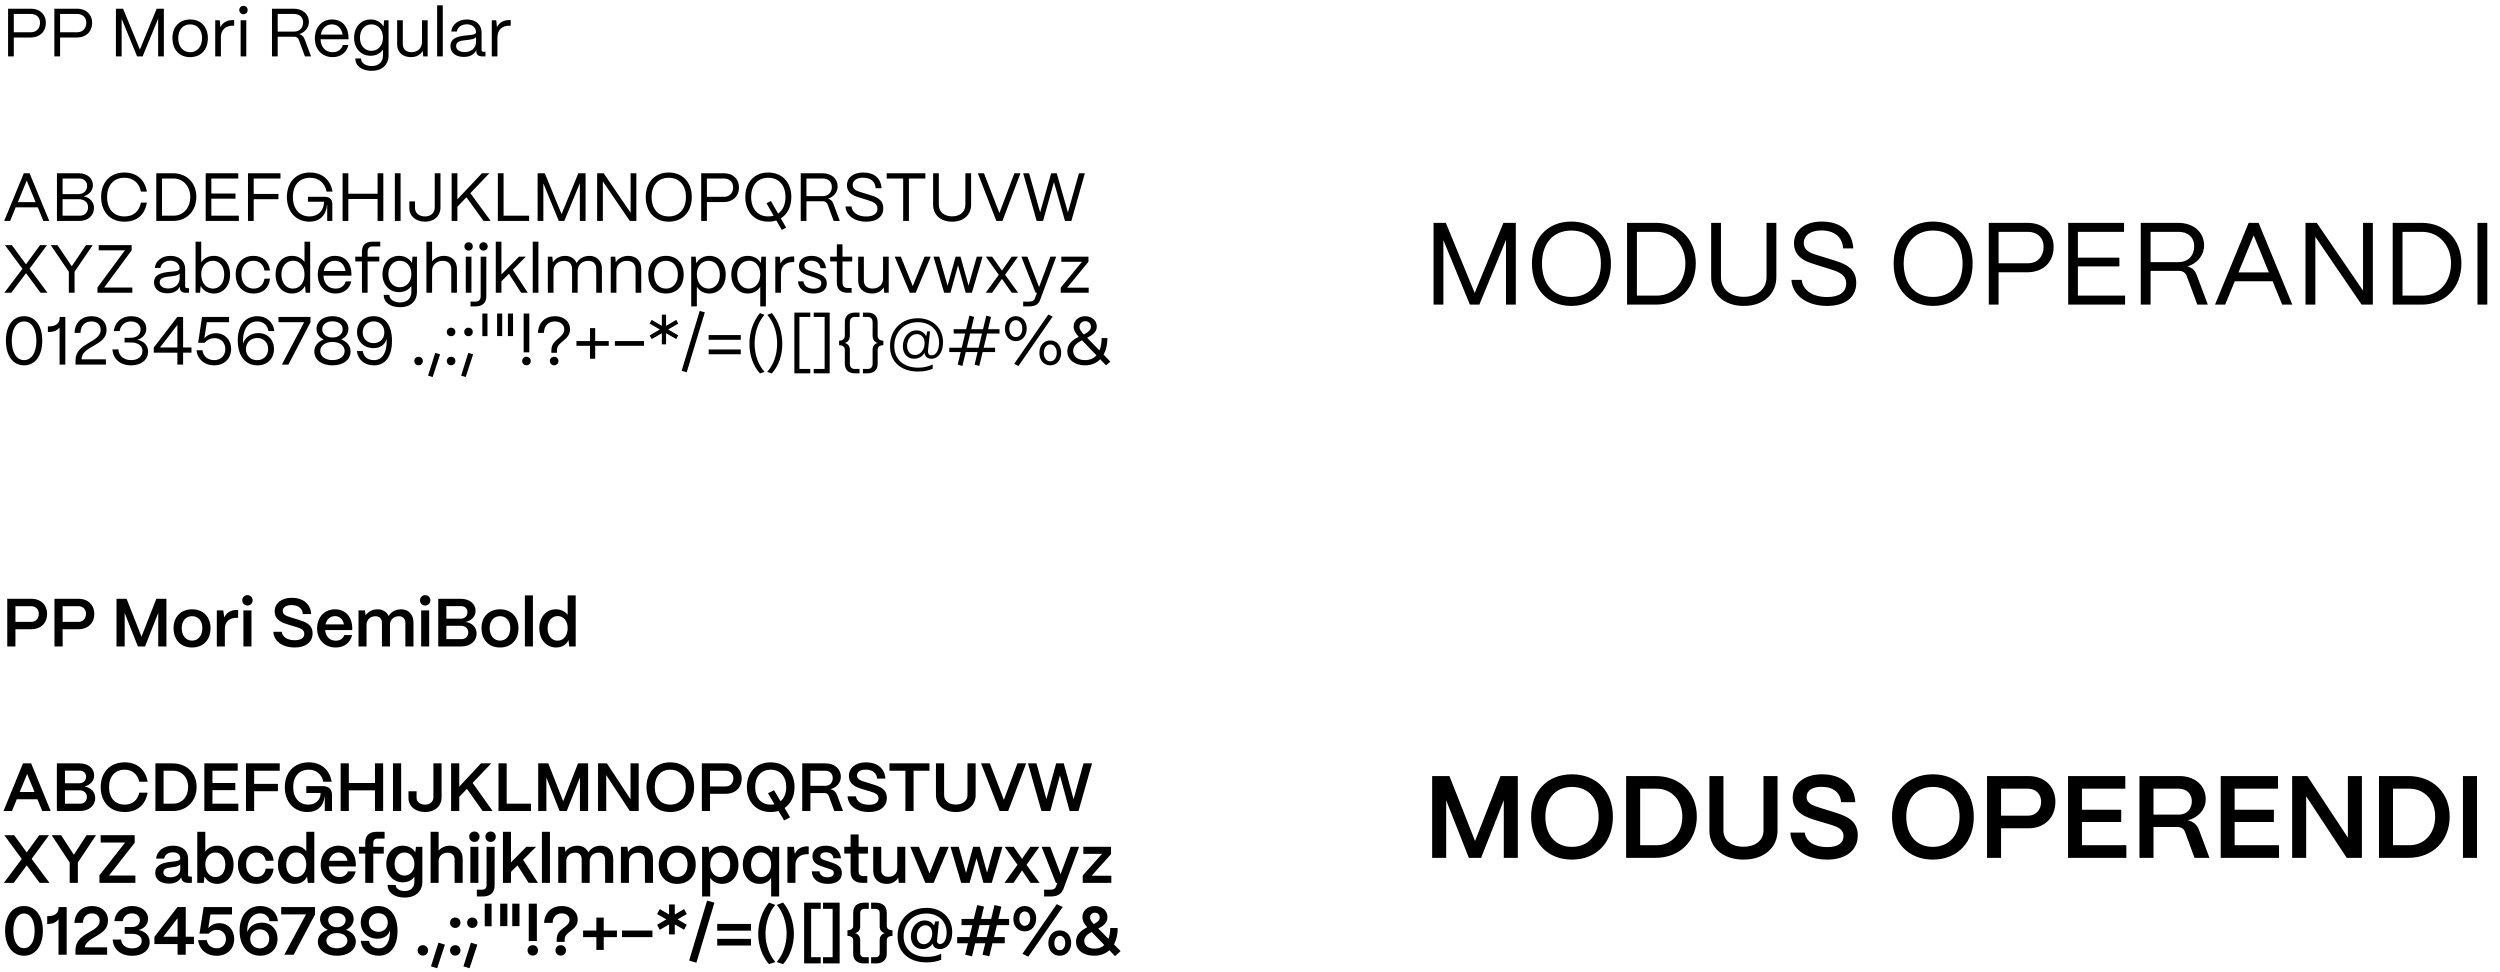<svg width="1044" height="406" viewBox="0 0 1044 406" fill="none" xmlns="http://www.w3.org/2000/svg">
<path d="M602.753 127.214H598.654V93.059H603.777L615.829 122.335L627.832 93.059H633.004V127.214H628.906V100.183L617.781 127.214H613.829L602.753 100.28V127.214ZM656.182 127.751C646.424 127.751 639.739 120.822 639.739 110.039C639.739 99.89 645.936 92.522 656.182 92.522C666.038 92.522 672.723 99.451 672.723 110.039C672.723 120.285 666.526 127.751 656.182 127.751ZM656.182 123.994C663.794 123.994 668.527 118.578 668.527 110.039C668.527 101.598 663.745 96.279 656.182 96.279C648.668 96.279 643.935 101.598 643.935 110.039C643.935 118.578 648.668 123.994 656.182 123.994ZM691.519 127.214H679.467V93.059H691.519C701.327 93.059 708.158 99.987 708.158 109.941C708.158 120.139 701.327 127.214 691.519 127.214ZM683.566 96.816V123.457H691.763C698.838 123.457 703.815 117.894 703.815 109.941C703.815 102.573 698.838 96.816 691.763 96.816H683.566ZM728.191 127.751C719.36 127.751 714.578 122.237 714.578 115.748V93.059H718.677V115.65C718.677 121.066 722.97 123.945 728.191 123.945C733.412 123.945 737.706 121.066 737.706 115.65V93.059H741.804V115.748C741.804 122.237 736.974 127.799 728.191 127.751ZM763.021 127.751C754.433 127.751 748.529 123.31 748.09 116.87H752.384C752.872 121.261 757.019 124.042 763.021 124.042C768.241 124.042 770.974 121.895 770.974 118.334C770.974 114.869 767.949 113.552 764.68 112.527L758.776 110.673C756.043 109.795 749.163 108.331 749.163 101.646C749.163 96.133 753.701 92.522 760.776 92.522C768.583 92.522 773.413 96.474 773.95 103.744H769.705C769.364 98.914 765.997 96.23 760.581 96.23C756.287 96.23 753.262 98.182 753.262 101.451C753.262 105.208 757.165 105.989 760.093 106.916L765.607 108.624C769.949 109.99 775.17 111.698 775.17 118.138C775.17 124.14 770.584 127.751 763.021 127.751ZM807.23 127.751C797.472 127.751 790.787 120.822 790.787 110.039C790.787 99.89 796.984 92.522 807.23 92.522C817.087 92.522 823.771 99.451 823.771 110.039C823.771 120.285 817.574 127.751 807.23 127.751ZM807.23 123.994C814.842 123.994 819.575 118.578 819.575 110.039C819.575 101.598 814.793 96.279 807.23 96.279C799.716 96.279 794.983 101.598 794.983 110.039C794.983 118.578 799.716 123.994 807.23 123.994ZM834.614 127.214H830.516V93.059H846.666C853.79 93.059 857.596 97.597 857.596 103.061C857.596 109.99 852.716 113.698 846.666 113.698H834.614V127.214ZM834.614 96.816V109.941H846.861C851.106 109.941 853.399 106.867 853.399 103.061C853.399 99.012 850.472 96.816 846.861 96.816H834.614ZM887.442 127.214H863.68V93.059H887.003V96.816H867.729V107.599H885.051V111.259H867.729V123.457H887.442V127.214ZM898.083 127.214H893.984V93.059H909.549C915.99 93.059 920.43 96.913 920.43 102.476C920.43 106.526 917.698 109.941 913.55 111.259C915.356 111.747 916.624 112.918 917.259 114.625L921.992 127.214H917.6L913.209 115.357C912.672 113.893 911.501 113.113 909.891 113.113H898.083V127.214ZM898.083 96.816V109.453H909.745C913.99 109.453 916.283 106.526 916.283 102.866C916.283 98.865 913.453 96.816 909.745 96.816H898.083ZM929.232 127.214H924.987L939.039 93.059H943.186L957.287 127.214H953.043L949.042 117.455H933.233L929.232 127.214ZM941.137 98.28L934.794 113.747H947.48L941.137 98.28ZM966.889 127.214H962.79V93.059H967.474L986.796 121.359V93.059H990.895V127.214H986.211L966.889 98.914V127.214ZM1011.25 127.214H999.194V93.059H1011.25C1021.05 93.059 1027.88 99.987 1027.88 109.941C1027.88 120.139 1021.05 127.214 1011.25 127.214ZM1003.29 96.816V123.457H1011.49C1018.56 123.457 1023.54 117.894 1023.54 109.941C1023.54 102.573 1018.56 96.816 1011.49 96.816H1003.29ZM1038.7 127.214H1034.6V93.059H1038.7V127.214Z" fill="black"/>
<path d="M603.924 358.237H598.069V324.082H605.29L615.976 351.211L626.613 324.082H633.834V358.237H627.979V334.182L618.513 358.237H613.39L603.924 334.231V358.237ZM656.42 358.969C646.32 358.969 639.392 351.943 639.392 341.062C639.392 330.718 645.93 323.35 656.42 323.35C666.569 323.35 673.547 330.328 673.547 341.062C673.547 351.504 666.96 358.969 656.42 358.969ZM656.42 353.651C663.251 353.651 667.594 348.771 667.594 341.062C667.594 333.451 663.251 328.62 656.42 328.62C649.638 328.62 645.344 333.451 645.344 341.062C645.344 348.771 649.638 353.651 656.42 353.651ZM691.368 358.237H679.072V324.082H691.368C701.517 324.082 708.592 331.011 708.592 340.965C708.592 351.162 701.517 358.237 691.368 358.237ZM684.928 329.352V352.968H691.759C698.102 352.968 702.542 348.04 702.542 340.965C702.542 334.28 698.102 329.352 691.759 329.352H684.928ZM728.097 358.969C719.314 358.969 713.85 353.797 713.85 346.869V324.082H719.705V346.722C719.705 351.114 723.267 353.602 728.048 353.602C732.879 353.602 736.441 351.114 736.441 346.722V324.082H742.296V346.869C742.296 353.7 736.977 358.969 728.097 358.969ZM763.072 358.969C754.094 358.969 748.092 354.48 747.653 347.698H753.655C754.191 351.406 757.607 353.748 763.072 353.748C767.512 353.748 769.854 352.041 769.854 349.162C769.854 346.478 767.756 345.405 764.438 344.38L758.876 342.721C754.874 341.501 748.629 339.745 748.629 333.06C748.629 327.449 753.264 323.35 760.827 323.35C769.073 323.35 774.343 327.791 774.782 335.012H768.829C768.585 331.157 765.755 328.571 760.632 328.571C756.875 328.571 754.435 330.133 754.435 332.767C754.435 335.744 757.412 336.476 760.73 337.549L765.902 339.159C770.732 340.672 775.807 342.428 775.807 348.869C775.807 355.066 770.879 358.969 763.072 358.969ZM807.135 358.969C797.035 358.969 790.106 351.943 790.106 341.062C790.106 330.718 796.645 323.35 807.135 323.35C817.284 323.35 824.261 330.328 824.261 341.062C824.261 351.504 817.674 358.969 807.135 358.969ZM807.135 353.651C813.966 353.651 818.309 348.771 818.309 341.062C818.309 333.451 813.966 328.62 807.135 328.62C800.353 328.62 796.059 333.451 796.059 341.062C796.059 348.771 800.353 353.651 807.135 353.651ZM835.642 358.237H829.787V324.082H847.109C854.086 324.082 858.331 328.718 858.331 334.817C858.331 341.697 853.549 345.893 847.109 345.893H835.642V358.237ZM835.642 329.352V340.623H846.816C850.475 340.623 852.378 337.891 852.378 334.817C852.378 331.596 850.183 329.352 846.816 329.352H835.642ZM887.966 358.237H863.618V324.082H887.527V329.352H869.425V338.135H885.819V343.258H869.425V352.968H887.966V358.237ZM899.302 358.237H893.447V324.082H910.134C916.623 324.082 921.112 328.035 921.112 333.743C921.112 337.939 918.136 341.404 913.598 342.575C915.843 343.014 917.453 344.38 918.282 346.478L922.674 358.237H916.428L912.476 347.454C911.988 346.088 910.866 345.356 909.304 345.356H899.302V358.237ZM899.302 329.352V340.184H909.841C913.452 340.184 915.306 337.598 915.306 334.622C915.306 331.499 913.159 329.352 909.841 329.352H899.302ZM951.721 358.237H927.373V324.082H951.281V329.352H933.179V338.135H949.574V343.258H933.179V352.968H951.721V358.237ZM963.056 358.237H957.201V324.082H963.544L980.476 349.796V324.082H986.331V358.237H979.988L963.056 332.523V358.237ZM1005.76 358.237H993.462V324.082H1005.76C1015.91 324.082 1022.98 331.011 1022.98 340.965C1022.98 351.162 1015.91 358.237 1005.76 358.237ZM999.318 329.352V352.968H1006.15C1012.49 352.968 1016.93 348.04 1016.93 340.965C1016.93 334.28 1012.49 329.352 1006.15 329.352H999.318ZM1034.39 358.237H1028.53V324.082H1034.39V358.237Z" fill="black"/>
<path d="M4.226 92.259H1.752L9.941 72.355H12.358L20.575 92.259H18.102L15.77 86.572H6.557L4.226 92.259ZM11.164 75.398L7.467 84.411H14.86L11.164 75.398ZM33.136 92.259H23.782V72.355H32.909C36.378 72.355 38.795 74.403 38.795 77.36C38.795 79.492 37.288 81.255 34.956 81.994C37.544 82.506 39.25 84.383 39.25 86.828C39.25 90.041 36.748 92.259 33.136 92.259ZM26.142 74.545V81.056H32.767C34.899 81.056 36.378 79.634 36.378 77.615C36.378 75.796 35.041 74.545 33.136 74.545H26.142ZM26.142 83.189V90.069H33.392C35.383 90.069 36.776 88.648 36.776 86.572C36.776 84.354 35.041 83.189 32.909 83.189H26.142ZM51.95 92.572C45.837 92.572 42.226 88.278 42.226 82.25C42.226 76.336 45.837 72.043 51.95 72.043C57.011 72.043 60.48 75 61.333 80.004H58.859C58.12 76.364 55.561 74.232 51.95 74.232C47.486 74.232 44.728 77.331 44.728 82.25C44.728 87.34 47.486 90.382 51.95 90.382C55.675 90.382 58.092 88.363 58.859 84.61H61.333C60.452 89.785 57.153 92.572 51.95 92.572ZM72.289 92.259H65.266V72.355H72.289C78.004 72.355 81.985 76.393 81.985 82.193C81.985 88.136 78.004 92.259 72.289 92.259ZM67.654 74.545V90.069H72.431C76.554 90.069 79.454 86.828 79.454 82.193C79.454 77.9 76.554 74.545 72.431 74.545H67.654ZM99.744 92.259H85.897V72.355H99.488V74.545H88.257V80.829H98.351V82.961H88.257V90.069H99.744V92.259ZM105.945 92.259H103.557V72.355H117.12V74.545H105.945V80.999H116.267V83.189H105.945V92.259ZM129.219 92.572C123.731 92.572 119.807 88.534 119.807 82.25C119.807 76.336 123.418 72.043 129.475 72.043C134.536 72.043 138.033 75.113 138.858 80.004H136.384C135.645 76.364 133.114 74.232 129.475 74.232C125.067 74.232 122.309 77.274 122.309 82.25C122.309 87.283 125.124 90.382 129.219 90.382C132.944 90.382 135.304 87.852 135.304 84.24H128.593V82.193H135.588C137.664 82.193 138.773 83.245 138.773 85.179V92.259H136.64V85.463H136.583C136.213 89.842 133.626 92.572 129.219 92.572ZM145.458 92.259H143.07V72.355H145.458V80.914H157.685V72.355H160.073V92.259H157.685V83.103H145.458V92.259ZM167.283 92.259H164.895V72.355H167.283V92.259ZM177.517 92.572C173.65 92.572 170.948 90.268 170.948 86.942V84.098H173.308V86.913C173.308 88.96 175.043 90.382 177.517 90.382C179.905 90.382 181.554 88.847 181.554 86.629V72.355H183.943V86.686C183.943 90.155 181.327 92.572 177.517 92.572ZM190.996 92.259H188.608V72.355H190.996V83.245L201.261 72.355H204.36L196.427 80.658L204.9 92.259H201.943L194.778 82.392L190.996 86.345V92.259ZM220.957 92.259H207.906V72.355H210.295V90.069H220.957V92.259ZM226.899 92.259H224.511V72.355H227.497L234.52 89.415L241.514 72.355H244.528V92.259H242.14V76.507L235.657 92.259H233.354L226.899 76.563V92.259ZM251.751 92.259H249.363V72.355H252.092L263.352 88.847V72.355H265.74V92.259H263.011L251.751 75.767V92.259ZM279.249 92.572C273.562 92.572 269.667 88.534 269.667 82.25C269.667 76.336 273.278 72.043 279.249 72.043C284.993 72.043 288.888 76.08 288.888 82.25C288.888 88.221 285.277 92.572 279.249 92.572ZM279.249 90.382C283.685 90.382 286.443 87.226 286.443 82.25C286.443 77.331 283.656 74.232 279.249 74.232C274.87 74.232 272.112 77.331 272.112 82.25C272.112 87.226 274.87 90.382 279.249 90.382ZM295.207 92.259H292.818V72.355H302.23C306.381 72.355 308.599 75 308.599 78.184C308.599 82.222 305.756 84.383 302.23 84.383H295.207V92.259ZM295.207 74.545V82.193H302.344C304.817 82.193 306.154 80.402 306.154 78.184C306.154 75.824 304.448 74.545 302.344 74.545H295.207ZM328.295 95.074L326.475 96.012L324.2 92.06C323.177 92.401 322.039 92.572 320.817 92.572C315.13 92.572 311.234 88.534 311.234 82.25C311.234 76.336 314.846 72.043 320.817 72.043C326.56 72.043 330.456 76.08 330.456 82.25C330.456 86.202 328.892 89.444 326.077 91.178L328.295 95.074ZM320.817 90.382C321.613 90.382 322.38 90.268 323.063 90.069L320.077 84.866L321.925 83.928L324.939 89.188C326.901 87.852 328.01 85.406 328.01 82.25C328.01 77.331 325.224 74.232 320.817 74.232C316.438 74.232 313.68 77.331 313.68 82.25C313.68 87.226 316.438 90.382 320.817 90.382ZM336.774 92.259H334.386V72.355H343.456C347.209 72.355 349.797 74.602 349.797 77.843C349.797 80.203 348.205 82.193 345.788 82.961C346.84 83.245 347.579 83.928 347.949 84.923L350.707 92.259H348.148L345.589 85.349C345.276 84.496 344.594 84.041 343.655 84.041H336.774V92.259ZM336.774 74.545V81.909H343.57C346.044 81.909 347.38 80.203 347.38 78.07C347.38 75.739 345.731 74.545 343.57 74.545H336.774ZM361.778 92.572C356.774 92.572 353.334 89.984 353.078 86.231H355.58C355.864 88.79 358.281 90.411 361.778 90.411C364.821 90.411 366.413 89.159 366.413 87.084C366.413 85.065 364.65 84.297 362.745 83.7L359.305 82.62C357.712 82.108 353.703 81.255 353.703 77.36C353.703 74.147 356.347 72.043 360.47 72.043C365.02 72.043 367.835 74.346 368.147 78.582H365.674C365.475 75.767 363.513 74.203 360.357 74.203C357.854 74.203 356.092 75.341 356.092 77.246C356.092 79.435 358.366 79.89 360.072 80.43L363.285 81.426C365.816 82.222 368.858 83.217 368.858 86.97C368.858 90.468 366.186 92.572 361.778 92.572ZM379.553 92.259H377.164V74.545H370.283V72.355H386.434V74.545H379.553V92.259ZM397.599 92.572C392.453 92.572 389.666 89.359 389.666 85.577V72.355H392.055V85.52C392.055 88.676 394.557 90.354 397.599 90.354C400.642 90.354 403.144 88.676 403.144 85.52V72.355H405.532V85.577C405.532 89.359 402.717 92.6 397.599 92.572ZM418.635 92.259H416.076L408.342 72.355H410.901L417.356 88.96L423.611 72.355H426.142L418.635 92.259ZM435.582 92.259H432.909L427.279 72.355H429.753L434.359 88.676L438.966 72.355H441.297L445.96 88.733L450.567 72.355H453.04L447.41 92.259H444.738L440.131 76.052L435.582 92.259ZM4.709 122.259H1.809L9.372 112.25L2.037 102.355H4.937L10.851 110.374L16.737 102.355H19.637L12.358 112.193L19.836 122.259H16.936L10.879 114.07L4.709 122.259ZM31.134 122.259H28.745V113.473L21.182 102.355H23.997L29.968 111.198L35.91 102.355H38.725L31.134 113.473V122.259ZM55.256 122.259H40.698V120.069L52.157 104.545H41.21V102.355H54.971V104.545L43.513 120.069H55.256V122.259ZM69.922 122.486C66.51 122.486 64.321 120.723 64.321 117.965C64.321 114.496 67.676 113.842 70.69 113.53C72.993 113.302 74.984 113.331 75.012 112.108C74.984 110.203 73.42 108.867 71.145 108.867C68.956 108.867 67.25 110.089 66.994 111.881H64.662C64.947 108.923 67.619 106.848 71.202 106.848C74.927 106.848 77.315 109.066 77.315 112.25V119.586C77.315 120.069 77.571 120.325 78.083 120.325H78.936V122.259H77.6C75.979 122.259 75.126 121.52 75.126 120.126V119.671C74.244 121.406 72.538 122.486 69.922 122.486ZM70.264 120.467C73.079 120.467 75.012 118.676 75.012 116.174V114.212C74.358 115.094 72.68 115.264 70.832 115.463C68.757 115.691 66.681 115.975 66.681 117.908C66.681 119.472 68.103 120.467 70.264 120.467ZM89.316 122.572C86.842 122.572 84.823 121.349 83.8 119.387L83.544 122.259H81.667V100.934H84.027V109.549C85.136 107.9 87.041 106.848 89.316 106.848C93.296 106.848 96.083 110.032 96.083 114.639C96.083 119.33 93.296 122.572 89.316 122.572ZM88.946 120.524C91.733 120.524 93.638 118.107 93.638 114.639C93.638 111.255 91.733 108.895 88.918 108.895C86.074 108.895 84.027 111.198 84.027 114.525C84.027 118.051 86.074 120.524 88.946 120.524ZM105.925 122.572C101.034 122.572 98.418 118.989 98.418 114.639C98.418 109.577 101.745 106.848 105.84 106.848C109.621 106.848 112.323 109.122 112.749 112.989H110.446C110.048 110.487 108.313 108.895 105.783 108.895C102.797 108.895 100.807 111.084 100.807 114.639C100.807 118.477 103.138 120.524 105.953 120.524C108.37 120.524 110.019 118.989 110.446 116.373H112.749C112.323 120.268 109.82 122.572 105.925 122.572ZM121.931 122.572C117.894 122.572 115.079 119.33 115.079 114.639C115.079 110.032 117.865 106.848 121.903 106.848C124.178 106.848 126.083 107.843 127.163 109.435V100.934H129.523V122.259H127.647L127.391 119.359C126.395 121.32 124.405 122.572 121.931 122.572ZM122.301 120.524C125.173 120.524 127.163 118.079 127.163 114.582C127.163 111.198 125.23 108.867 122.443 108.867C119.543 108.867 117.524 111.227 117.524 114.639C117.524 118.107 119.486 120.524 122.301 120.524ZM140.132 122.572C135.668 122.572 132.711 119.302 132.711 114.781C132.711 109.634 136.038 106.848 139.848 106.848C143.999 106.848 146.672 109.634 146.757 114.468V115.122H135.071C135.213 118.335 137.09 120.524 140.132 120.524C142.236 120.524 143.772 119.472 144.397 117.51H146.7C146.018 120.61 143.573 122.572 140.132 122.572ZM135.213 113.16H144.284C143.857 110.516 142.265 108.895 139.848 108.895C137.459 108.895 135.697 110.459 135.213 113.16ZM153.51 122.259H151.15V109.179H148.364V107.189H151.15V105.085C151.15 102.384 152.657 100.934 155.444 100.934H158.799V102.924H155.444C154.193 102.924 153.51 103.692 153.51 105.085V107.189H158.401V109.179H153.51V122.259ZM167.064 128.287C162.998 128.287 160.24 126.325 160.24 123.14H162.6C162.6 124.932 164.42 126.296 167.064 126.296C170.164 126.296 171.784 124.448 171.784 121.861V119.415C170.732 120.979 168.913 122.003 166.609 122.003C162.6 122.003 159.729 118.932 159.729 114.496C159.729 109.975 162.629 106.848 166.609 106.848C169.026 106.848 170.988 107.985 172.012 109.805L172.268 107.189H174.116V121.861C174.116 125.671 171.557 128.287 167.064 128.287ZM166.951 119.956C169.794 119.956 171.784 117.681 171.784 114.411C171.784 111.17 169.794 108.895 166.951 108.895C164.136 108.895 162.174 111.17 162.174 114.468C162.174 117.709 164.136 119.956 166.951 119.956ZM180.435 122.259H178.075V100.934H180.435V109.122C181.515 107.758 183.364 106.848 185.411 106.848C188.652 106.848 190.813 108.952 190.813 112.279V122.259H188.453V112.364C188.453 110.26 187.088 108.923 184.956 108.923C182.112 108.923 180.463 110.8 180.435 113.103V122.259ZM195.705 104.658C194.71 104.658 193.942 103.891 193.942 102.895C193.942 101.9 194.71 101.161 195.705 101.161C196.7 101.161 197.44 101.9 197.44 102.895C197.44 103.891 196.7 104.658 195.705 104.658ZM196.871 122.259H194.511V107.189H196.871V122.259ZM201.925 104.658C200.902 104.658 200.162 103.919 200.162 102.895C200.162 101.9 200.902 101.161 201.925 101.161C202.92 101.161 203.66 101.9 203.66 102.895C203.66 103.919 202.92 104.658 201.925 104.658ZM198.598 127.946H196.494V125.955H198.598C199.992 125.955 200.731 125.159 200.731 123.652V107.189H203.091V123.652C203.091 126.439 201.527 127.946 198.598 127.946ZM209.396 122.259H207.036V100.934H209.396V114.61L216.732 107.189H219.575L214.144 112.677L220.4 122.259H217.642L212.524 114.326L209.396 117.482V122.259ZM224.835 122.259H222.475V100.934H224.835V122.259ZM231.136 122.259H228.776V107.189H230.652L230.88 109.521C231.904 107.9 233.865 106.848 236.026 106.848C238.301 106.848 240.007 108.014 240.775 109.833C241.742 108.07 243.817 106.848 246.12 106.848C249.305 106.848 251.352 109.094 251.352 112.165V122.259H248.992V112.25C248.992 110.231 247.741 108.923 245.722 108.923C242.907 108.923 241.258 110.8 241.23 113.103V122.259H238.898V112.25C238.898 110.231 237.647 108.923 235.628 108.923C232.813 108.923 231.164 110.8 231.136 113.103V122.259ZM257.404 122.259H255.044V107.189H256.92L257.148 109.492C258.171 107.9 260.133 106.848 262.379 106.848C265.621 106.848 267.782 108.952 267.782 112.279V122.259H265.422V112.364C265.422 110.26 264.057 108.923 261.782 108.923C259.081 108.923 257.432 110.8 257.404 113.103V122.259ZM278.107 122.572C273.273 122.572 270.714 119.131 270.714 114.582C270.714 109.549 274.012 106.848 278.107 106.848C282.912 106.848 285.5 110.317 285.5 114.582C285.5 119.785 282.343 122.572 278.107 122.572ZM278.107 120.524C281.32 120.524 283.083 117.852 283.083 114.582C283.083 111.198 281.121 108.895 278.107 108.895C275.093 108.895 273.131 111.198 273.131 114.582C273.131 118.449 275.377 120.524 278.107 120.524ZM291.003 127.946H288.643V107.189H290.52L290.776 109.919C291.856 108.042 293.847 106.848 296.292 106.848C300.273 106.848 303.059 110.032 303.059 114.639C303.059 119.33 300.273 122.572 296.292 122.572C293.989 122.572 292.084 121.52 291.003 119.757V127.946ZM295.922 120.524C298.709 120.524 300.614 118.107 300.614 114.639C300.614 111.255 298.709 108.895 295.894 108.895C293.05 108.895 291.003 111.198 291.003 114.525C291.003 118.051 293.05 120.524 295.922 120.524ZM319.84 127.946H317.48V119.757C316.428 121.491 314.551 122.572 312.248 122.572C308.21 122.572 305.395 119.33 305.395 114.639C305.395 110.032 308.182 106.848 312.219 106.848C314.665 106.848 316.683 107.985 317.707 109.805L317.963 107.189H319.84V127.946ZM312.617 120.524C315.489 120.524 317.48 118.079 317.48 114.582C317.48 111.198 315.546 108.867 312.76 108.867C309.859 108.867 307.841 111.227 307.841 114.639C307.841 118.107 309.803 120.524 312.617 120.524ZM326.127 122.259H323.767V107.189H325.644L325.928 110.061C326.895 108.127 328.658 107.104 331.16 107.104H331.672V109.435H331.16C327.976 109.435 326.127 111.255 326.127 114.354V122.259ZM339.671 122.572C336.089 122.572 333.444 120.695 333.245 117.51H335.548C335.719 119.472 337.51 120.553 339.785 120.553C341.917 120.553 342.941 119.728 342.941 118.221C342.941 116.8 341.832 116.487 340.268 115.947L338.079 115.207C335.861 114.468 333.643 113.786 333.643 111.056C333.643 108.497 335.634 106.848 338.932 106.848C342.259 106.848 344.562 108.639 344.931 111.994H342.628C342.372 109.89 340.894 108.867 338.847 108.867C336.998 108.867 335.918 109.691 335.918 110.999C335.918 112.563 337.567 112.876 338.818 113.302L340.865 113.985C343.623 114.894 345.273 115.833 345.273 118.335C345.273 120.979 343.339 122.572 339.671 122.572ZM355.634 122.259H353.956C351.027 122.259 349.464 120.752 349.464 117.965V109.179H346.677V107.189H349.464V102.042H351.824V107.189H355.89V109.179H351.824V117.965C351.824 119.472 352.563 120.268 353.956 120.268H355.634V122.259ZM364.159 122.572C360.491 122.572 358.386 120.325 358.386 117.254V107.189H360.746V117.169C360.746 119.33 362.253 120.496 364.386 120.496C367.201 120.496 368.736 118.619 368.765 116.345V107.189H371.125V122.259H369.248L369.049 119.984C368.054 121.69 366.234 122.572 364.159 122.572ZM382.391 122.259H379.917L373.633 107.189H376.192L381.168 119.501L386.115 107.189H388.675L382.391 122.259ZM396.901 122.259H394.285L389.821 107.189H392.238L395.707 119.33L399.062 107.189H401.11L404.465 119.273L407.905 107.189H410.322L405.858 122.259H403.271L400.086 110.772L396.901 122.259ZM414.295 122.259H411.623L417.082 114.781L411.68 107.189H414.324L418.418 113.018L422.484 107.189H425.129L419.726 114.752L425.186 122.259H422.513L418.418 116.458L414.295 122.259ZM429.686 127.946H427.27V125.955H429.686C431.222 125.955 431.876 125.415 432.217 124.505L433.042 122.259H432.473L426.502 107.189H429.032L433.923 119.899L438.643 107.189H441.06L434.293 125.415C433.667 127.064 432.274 127.946 429.686 127.946ZM454.644 122.259H442.958V120.126L451.829 109.321H443.214V107.189H454.531V109.321L445.659 120.126H454.644V122.259ZM10.055 152.572C5.42 152.572 2.463 148.534 2.463 142.25C2.463 136.023 5.42 132.042 10.055 132.042C14.69 132.042 17.647 136.023 17.647 142.25C17.647 148.534 14.69 152.572 10.055 152.572ZM10.055 150.382C13.182 150.382 15.201 147.198 15.201 142.25C15.201 137.36 13.182 134.232 10.055 134.232C6.927 134.232 4.908 137.36 4.908 142.25C4.908 147.198 6.927 150.382 10.055 150.382ZM27.276 152.259H24.887V136.762C23.949 138.014 22.413 138.639 20.338 138.639H19.997V136.308H20.338C23.323 136.308 24.916 135.028 24.916 132.64V132.355H27.276V152.259ZM44.509 137.758C44.509 144.582 34.074 144.297 34.074 150.069H44.225V152.259H31.543V150.382C31.543 143.075 42.035 143.16 42.035 137.758C42.035 135.654 40.557 134.232 38.168 134.232C35.666 134.232 33.676 135.796 33.619 139.009H31.117C31.344 134.459 34.33 132.042 38.197 132.042C42.007 132.042 44.509 134.346 44.509 137.758ZM54.756 152.572C50.264 152.572 47.221 149.984 46.965 145.918H49.439C49.609 148.648 51.685 150.382 54.785 150.382C57.628 150.382 59.476 148.875 59.476 146.6C59.476 144.383 57.713 143.018 54.699 143.018H52.026V141.056H54.699C57.059 141.056 58.708 139.691 58.708 137.672C58.708 135.682 57.088 134.232 54.671 134.232C52.197 134.232 50.349 135.796 49.979 138.241H47.505C48.017 134.459 50.861 132.042 54.813 132.042C58.509 132.042 61.097 134.175 61.097 137.189C61.097 139.492 59.59 141.255 57.372 141.852C60.215 142.506 61.836 144.297 61.836 146.856C61.836 150.24 59.021 152.572 54.756 152.572ZM76.463 152.259H74.075V147.283H64.209V145.15L74.047 132.355H76.463V145.094H79.961V147.283H76.463V152.259ZM74.075 135.682L66.825 145.094H74.075V135.682ZM89.405 152.572C85.424 152.572 82.496 150.126 82.069 146.259H84.543C84.856 148.79 86.789 150.382 89.405 150.382C92.22 150.382 94.096 148.506 94.096 145.776C94.096 143.075 92.22 141.198 89.519 141.198C88.012 141.198 86.675 141.795 85.396 143.16H82.751L84.372 132.355H95.66V134.545H86.362L85.339 141.255C86.561 139.919 88.182 139.151 90.144 139.151C93.869 139.151 96.513 141.881 96.513 145.747C96.513 149.785 93.641 152.572 89.405 152.572ZM107.533 152.572C102.102 152.572 99.287 148.136 99.287 142.165C99.287 135.739 102.529 132.042 107.505 132.042C111.286 132.042 114.187 134.573 114.556 138.241H112.082C111.798 135.881 109.921 134.232 107.505 134.232C103.581 134.232 101.477 137.587 101.477 142.307C101.477 142.734 101.505 143.075 101.534 143.444C102.216 141.084 104.633 139.094 107.903 139.094C111.684 139.094 114.414 141.824 114.414 145.776C114.414 149.785 111.599 152.572 107.533 152.572ZM107.362 150.411C109.666 150.411 111.969 148.875 111.969 145.776C111.969 142.648 109.722 141.141 107.419 141.141C105.088 141.141 102.699 142.734 102.699 145.804C102.699 148.847 105.031 150.411 107.362 150.411ZM120.444 152.259H117.714L127.012 134.545H116.293V132.355H129.656V134.545L120.444 152.259ZM138.862 152.572C134.369 152.572 131.27 150.297 131.27 146.743C131.27 144.44 132.777 142.648 135.194 141.767C133.317 140.914 132.18 139.321 132.18 137.36C132.18 134.232 134.909 132.042 138.862 132.042C142.757 132.042 145.487 134.232 145.487 137.36C145.487 139.321 144.349 140.885 142.501 141.767C144.89 142.648 146.396 144.44 146.396 146.743C146.396 150.183 143.468 152.572 138.862 152.572ZM138.862 140.942C141.364 140.942 143.098 139.521 143.098 137.473C143.098 135.54 141.364 134.175 138.862 134.175C136.331 134.175 134.568 135.54 134.568 137.473C134.568 139.521 136.331 140.942 138.862 140.942ZM138.862 150.382C141.847 150.382 143.923 148.818 143.923 146.6C143.923 144.354 141.847 142.79 138.862 142.79C135.848 142.79 133.744 144.354 133.744 146.6C133.744 148.818 135.848 150.382 138.862 150.382ZM156.18 152.572C152.284 152.572 149.555 150.354 149.014 146.6H151.488C151.858 149.046 153.535 150.382 156.18 150.382C159.592 150.382 161.497 147.425 161.497 142.392C161.497 142.08 161.468 141.795 161.44 141.511C160.928 143.729 158.909 145.378 156.037 145.378C151.971 145.378 149.1 142.62 149.1 138.696C149.1 134.772 151.971 132.042 156.009 132.042C161.042 132.042 163.686 136.108 163.686 142.392C163.686 148.705 161.042 152.572 156.18 152.572ZM156.009 143.302C158.255 143.302 160.502 141.824 160.502 138.781C160.502 135.682 158.284 134.203 156.066 134.203C153.791 134.203 151.488 135.739 151.46 138.753C151.431 141.767 153.734 143.302 156.009 143.302ZM174.799 152.543C173.775 152.543 173.007 151.775 173.007 150.752C173.007 149.757 173.775 148.989 174.799 148.989C175.822 148.989 176.59 149.757 176.59 150.752C176.59 151.775 175.822 152.543 174.799 152.543ZM183.772 147.965L180.673 157.462L178.767 156.865L181.753 147.34L183.772 147.965ZM188.377 140.402C187.353 140.402 186.585 139.634 186.585 138.611C186.585 137.615 187.353 136.848 188.377 136.848C189.4 136.848 190.168 137.615 190.168 138.611C190.168 139.634 189.4 140.402 188.377 140.402ZM188.377 152.543C187.353 152.543 186.585 151.775 186.585 150.752C186.585 149.757 187.353 148.989 188.377 148.989C189.4 148.989 190.168 149.757 190.168 150.752C190.168 151.775 189.4 152.543 188.377 152.543ZM195.644 140.402C194.62 140.402 193.853 139.634 193.853 138.611C193.853 137.615 194.62 136.848 195.644 136.848C196.668 136.848 197.435 137.615 197.435 138.611C197.435 139.634 196.668 140.402 195.644 140.402ZM197.577 147.965L194.478 157.462L192.573 156.865L195.559 147.34L197.577 147.965ZM203.56 140.374H201.427V130.934H203.56V140.374ZM209.724 140.345H207.591V130.934H209.724V140.345ZM214.245 140.345H212.112V130.934H214.245V140.345ZM221.04 147.141H218.68V130.934H221.04V147.141ZM219.846 152.543C218.822 152.543 218.054 151.775 218.054 150.752C218.054 149.757 218.822 148.989 219.846 148.989C220.869 148.989 221.637 149.757 221.637 150.752C221.637 151.775 220.869 152.543 219.846 152.543ZM232.583 147.34H230.251V146.259C230.251 141.625 235.625 141.198 235.625 137.502C235.625 135.654 234.09 134.232 231.701 134.232C229.199 134.232 227.209 135.796 227.152 139.009H224.65C224.877 134.459 227.863 132.042 231.73 132.042C235.54 132.042 238.042 134.346 238.042 137.473C238.042 142.222 232.583 142.478 232.583 146.259V147.34ZM231.417 152.543C230.393 152.543 229.625 151.775 229.625 150.752C229.625 149.757 230.393 148.989 231.417 148.989C232.44 148.989 233.208 149.757 233.208 150.752C233.208 151.775 232.44 152.543 231.417 152.543ZM248.547 149.813H246.386V144.411H240.728V142.421H246.386V137.018H248.547V142.421H254.206V144.411H248.547V149.813ZM268.947 144.411H256.778V142.421H268.947V144.411ZM278.148 143.786H276.385V139.151L272.148 141.625L271.267 140.089L275.532 137.587L271.267 135.113L272.148 133.578L276.385 136.052V131.417H278.148V136.08L282.413 133.578L283.237 135.142L279.029 137.587L283.237 140.061L282.384 141.596L278.148 139.122V143.786ZM294.33 130.45L286.766 155.472L284.662 154.818L292.197 129.853L294.33 130.45ZM309.353 141.909H295.933V139.919H309.353V141.909ZM309.353 147.937H295.933V145.947H309.353V147.937ZM319.284 155.301L317.351 155.955C314.422 152.685 312.972 148.307 312.972 143.615C312.972 138.838 314.451 134.26 317.351 130.735L319.227 131.474C316.441 134.744 315.105 139.037 315.133 143.615C315.161 148.079 316.555 152.23 319.284 155.301ZM322.308 155.955L320.375 155.301C323.105 152.23 324.498 148.079 324.526 143.615C324.555 139.037 323.218 134.744 320.432 131.474L322.308 130.735C325.209 134.26 326.687 138.838 326.687 143.615C326.687 148.307 325.237 152.685 322.308 155.955ZM338.384 155.898H331.73V130.535H338.384V132.355H333.834V154.079H338.384V155.898ZM346.469 130.535V155.898H339.816V154.079H344.365V132.355H339.816V130.535H346.469ZM358.934 155.898H357.001C354.271 155.898 352.792 154.42 352.792 151.889V146.003C352.792 144.866 351.911 144.155 350.404 144.155V142.279C351.854 142.279 352.792 141.511 352.792 140.174V134.573C352.792 132.014 354.271 130.535 357.001 130.535H358.934V132.355H357.001C355.664 132.355 354.896 133.123 354.896 134.573V140.174C354.896 141.738 354.1 142.904 352.764 143.217C354.043 143.501 354.896 144.553 354.896 146.003V151.889C354.896 153.311 355.664 154.079 357.001 154.079H358.934V155.898ZM362.297 155.898H360.364V154.079H362.297C363.634 154.079 364.401 153.311 364.401 151.889V146.003C364.401 144.553 365.254 143.501 366.534 143.217C365.197 142.904 364.401 141.738 364.401 140.174V134.573C364.401 133.123 363.634 132.355 362.297 132.355H360.364V130.535H362.297C365.027 130.535 366.505 132.014 366.505 134.573V140.174C366.505 141.511 367.444 142.279 368.894 142.279V144.155C367.387 144.155 366.505 144.866 366.505 146.003V151.889C366.505 154.42 365.027 155.898 362.297 155.898ZM383.403 155.159C376.295 155.159 371.66 151.121 371.66 144.525C371.66 137.758 376.437 132.895 383.261 132.895C389.488 132.895 393.81 137.047 393.81 142.989C393.81 147.027 391.848 149.813 388.976 149.813C387.242 149.813 386.133 148.79 386.133 147.283C385.223 148.847 383.687 149.813 381.754 149.813C378.91 149.813 377.034 147.681 377.034 144.61C377.034 140.828 379.564 137.957 382.721 137.957C384.569 137.957 386.047 138.952 386.758 140.43L387.242 138.355H388.379L387.526 146.458C387.412 147.624 387.952 148.392 389.033 148.392C390.881 148.392 392.161 146.174 392.161 143.103C392.161 137.985 388.521 134.545 383.289 134.545C377.489 134.545 373.451 138.753 373.451 144.496C373.451 150.126 377.375 153.538 383.517 153.538C385.763 153.538 387.725 153.083 389.488 152.202V153.993C387.753 154.733 385.735 155.159 383.403 155.159ZM382.095 148.25C384.228 148.25 385.82 146.401 386.076 143.871C386.36 141.312 384.995 139.521 382.863 139.521C380.56 139.521 378.797 141.653 378.797 144.468C378.797 146.686 380.105 148.25 382.095 148.25ZM403.296 147.027L401.903 152.827L399.941 152.259L401.192 147.027H396.415V145.207H401.618L403.04 139.293H398.263V137.473H403.466L404.831 131.787L406.793 132.355L405.571 137.473H410.518L411.883 131.787L413.845 132.355L412.622 137.473H417.399V139.293H412.196L410.774 145.207H415.551V147.027H410.347L408.954 152.827L406.992 152.259L408.243 147.027H403.296ZM405.144 139.293L403.722 145.207H408.67L410.091 139.293H405.144ZM439.589 132.213L425.315 152.827L423.524 151.946L437.769 131.36L439.589 132.213ZM424.206 142.449C421.533 142.449 419.657 140.317 419.657 137.274C419.657 134.175 421.533 132.042 424.206 132.042C426.879 132.042 428.755 134.147 428.755 137.189C428.755 140.288 426.879 142.449 424.206 142.449ZM424.206 140.772C425.798 140.772 426.907 139.321 426.907 137.217C426.907 135.142 425.798 133.72 424.206 133.72C422.614 133.72 421.505 135.17 421.505 137.246C421.505 139.321 422.614 140.772 424.206 140.772ZM438.594 152.572C435.921 152.572 434.044 150.439 434.044 147.397C434.044 144.297 435.921 142.165 438.594 142.165C441.266 142.165 443.143 144.269 443.143 147.311C443.143 150.411 441.266 152.572 438.594 152.572ZM438.594 150.894C440.186 150.894 441.295 149.444 441.295 147.34C441.295 145.264 440.186 143.842 438.594 143.842C437.001 143.842 435.892 145.293 435.892 147.368C435.892 149.444 437.001 150.894 438.594 150.894ZM453.102 152.572C448.751 152.572 445.709 150.155 445.709 146.686C445.709 143.473 448.069 141.881 450.486 140.658C449.15 139.151 448.353 137.928 448.353 136.364C448.353 133.891 450.429 132.042 453.187 132.042C455.945 132.042 458.021 133.862 458.021 136.336C458.021 138.724 456.116 139.975 453.983 141.056L459.13 146.345C459.727 144.923 460.04 143.188 460.04 141.17H462.456C462.456 143.928 461.888 146.259 460.864 148.107L463.679 151.008L461.888 152.572L459.442 150.013C457.85 151.662 455.689 152.572 453.102 152.572ZM452.59 139.663C454.268 138.81 455.576 137.871 455.576 136.393C455.576 135.085 454.552 134.118 453.216 134.118C451.851 134.118 450.799 135.113 450.799 136.45C450.799 137.53 451.509 138.525 452.59 139.663ZM453.102 150.382C455.121 150.382 456.713 149.671 457.879 148.392L451.851 142.108C449.86 143.16 448.154 144.354 448.154 146.544C448.154 148.818 450.003 150.382 453.102 150.382Z" fill="black"/>
<path d="M4.994 338.684H1.468L9.6 318.78H13.012L21.172 338.684H17.647L15.628 333.765H7.012L4.994 338.684ZM11.334 323.187L8.235 330.751H14.405L11.334 323.187ZM33.357 338.684H23.746V318.78H33.186C36.797 318.78 39.328 320.827 39.328 323.813C39.328 326.087 37.678 327.85 35.233 328.447C37.991 328.874 39.754 330.751 39.754 333.281C39.754 336.466 37.138 338.684 33.357 338.684ZM27.13 321.822V327.083H33.072C34.778 327.083 35.944 325.945 35.944 324.353C35.944 322.874 34.864 321.822 33.328 321.822H27.13ZM27.13 330.04V335.613H33.527C35.233 335.613 36.285 334.39 36.285 332.798C36.285 331.177 35.034 330.04 33.214 330.04H27.13ZM52.06 339.11C45.947 339.11 42.051 334.902 42.051 328.675C42.051 322.647 45.861 318.354 52.06 318.354C57.235 318.354 60.789 321.368 61.642 326.457H58.145C57.519 323.329 55.216 321.424 52.06 321.424C48.051 321.424 45.548 324.239 45.548 328.675C45.548 333.224 48.051 336.011 52.06 336.011C55.273 336.011 57.519 334.163 58.145 331.007H61.642C60.732 336.181 57.263 339.11 52.06 339.11ZM72.062 338.684H64.897V318.78H72.062C77.977 318.78 82.099 322.818 82.099 328.618C82.099 334.561 77.977 338.684 72.062 338.684ZM68.309 321.851V335.613H72.29C75.986 335.613 78.574 332.741 78.574 328.618C78.574 324.723 75.986 321.851 72.29 321.851H68.309ZM99.522 338.684H85.334V318.78H99.266V321.851H88.717V326.969H98.271V329.954H88.717V335.613H99.522V338.684ZM106.128 338.684H102.716V318.78H116.819V321.851H106.128V327.339H116.051V330.409H106.128V338.684ZM128.435 339.11C122.862 339.11 118.938 335.016 118.938 328.675C118.938 322.647 122.749 318.354 128.919 318.354C134.094 318.354 137.648 321.424 138.501 326.457H135.003C134.378 323.329 132.075 321.424 128.919 321.424C124.938 321.424 122.436 324.211 122.436 328.675C122.436 333.196 124.966 336.011 128.777 336.011C131.876 336.011 133.895 333.992 133.895 331.149H127.895V328.277H134.691C137.25 328.277 138.643 329.556 138.643 331.973V338.684H135.629V332.599H135.572C135.174 336.58 132.558 339.11 128.435 339.11ZM145.669 338.684H142.257V318.78H145.669V326.969H156.587V318.78H159.999V338.684H156.587V330.04H145.669V338.684ZM167.521 338.684H164.109V318.78H167.521V338.684ZM177.577 339.11C173.454 339.11 170.582 336.693 170.582 333.253V330.438H173.966V333.224C173.966 334.873 175.416 336.011 177.52 336.011C179.567 336.011 180.989 334.76 180.989 332.968V318.78H184.401V333.025C184.401 336.608 181.614 339.11 177.577 339.11ZM191.79 338.684H188.378V318.78H191.79V328.533L200.832 318.78H205.154L197.363 326.941L205.722 338.684H201.543L195.003 329.414L191.79 332.769V338.684ZM221.739 338.684H208.176V318.78H211.588V335.613H221.739V338.684ZM228.165 338.684H224.753V318.78H228.961L235.188 334.589L241.387 318.78H245.595V338.684H242.183V324.666L236.667 338.684H233.681L228.165 324.694V338.684ZM253.155 338.684H249.743V318.78H253.44L263.306 333.765V318.78H266.718V338.684H263.022L253.155 323.699V338.684ZM279.888 339.11C274.002 339.11 269.964 335.016 269.964 328.675C269.964 322.647 273.774 318.354 279.888 318.354C285.802 318.354 289.868 322.42 289.868 328.675C289.868 334.76 286.029 339.11 279.888 339.11ZM279.888 336.011C283.868 336.011 286.399 333.167 286.399 328.675C286.399 324.239 283.868 321.424 279.888 321.424C275.935 321.424 273.433 324.239 273.433 328.675C273.433 333.167 275.935 336.011 279.888 336.011ZM296.5 338.684H293.088V318.78H303.182C307.248 318.78 309.722 321.481 309.722 325.035C309.722 329.045 306.935 331.49 303.182 331.49H296.5V338.684ZM296.5 321.851V328.419H303.011C305.144 328.419 306.253 326.827 306.253 325.035C306.253 323.159 304.973 321.851 303.011 321.851H296.5ZM329.948 341.328L327.446 342.607L325.086 338.627C324.091 338.939 322.982 339.11 321.816 339.11C315.93 339.11 311.893 335.016 311.893 328.675C311.893 322.647 315.703 318.354 321.816 318.354C327.73 318.354 331.796 322.42 331.796 328.675C331.796 332.485 330.289 335.613 327.645 337.404L329.948 341.328ZM321.816 336.011C322.385 336.011 322.925 335.954 323.408 335.84L320.707 331.262L323.238 330.011L325.939 334.589C327.474 333.338 328.327 331.291 328.327 328.675C328.327 324.239 325.797 321.424 321.816 321.424C317.864 321.424 315.362 324.239 315.362 328.675C315.362 333.167 317.864 336.011 321.816 336.011ZM338.429 338.684H335.016V318.78H344.741C348.522 318.78 351.138 321.083 351.138 324.41C351.138 326.855 349.404 328.874 346.76 329.556C348.068 329.812 349.006 330.608 349.489 331.831L352.048 338.684H348.409L346.106 332.4C345.821 331.604 345.167 331.177 344.257 331.177H338.429V338.684ZM338.429 321.851V328.163H344.57C346.674 328.163 347.755 326.656 347.755 324.922C347.755 323.102 346.504 321.851 344.57 321.851H338.429ZM362.919 339.11C357.687 339.11 354.19 336.494 353.934 332.542H357.431C357.744 334.703 359.734 336.068 362.919 336.068C365.506 336.068 366.871 335.073 366.871 333.395C366.871 331.831 365.648 331.206 363.715 330.608L360.473 329.642C358.142 328.931 354.502 327.907 354.502 324.012C354.502 320.742 357.204 318.354 361.611 318.354C366.416 318.354 369.487 320.941 369.743 325.149H366.274C366.132 322.903 364.483 321.396 361.497 321.396C359.308 321.396 357.886 322.306 357.886 323.841C357.886 325.576 359.62 326.002 361.554 326.628L364.568 327.566C367.383 328.447 370.34 329.471 370.34 333.224C370.34 336.835 367.468 339.11 362.919 339.11ZM381.511 338.684H378.099V321.851H371.446V318.78H388.136V321.851H381.511V338.684ZM399.155 339.11C394.037 339.11 390.852 336.096 390.852 332.059V318.78H394.264V331.973C394.264 334.532 396.34 335.982 399.127 335.982C401.941 335.982 404.017 334.532 404.017 331.973V318.78H407.429V332.059C407.429 336.039 404.33 339.11 399.155 339.11ZM421.015 338.684H417.432L409.698 318.78H413.366L419.223 334.02L424.882 318.78H428.521L421.015 338.684ZM438.629 338.684H434.904L429.274 318.78H432.828L436.979 333.708L441.045 318.78H444.23L448.324 333.736L452.476 318.78H456.03L450.4 338.684H446.675L442.638 323.813L438.629 338.684ZM5.733 368.684H1.61L9.088 358.703L1.809 348.78H5.932L11.164 355.974L16.367 348.78H20.462L13.211 358.675L20.661 368.684H16.538L11.164 361.376L5.733 368.684ZM32.513 368.684H29.101V360.182L21.566 348.78H25.518L30.835 356.941L36.152 348.78H40.105L32.513 360.182V368.684ZM56.536 368.684H41.523V365.527L52.242 351.851H42.035V348.78H56.252V351.936L45.532 365.613H56.536V368.684ZM70.558 368.996C67.09 368.996 64.815 367.319 64.843 364.504C64.872 360.978 68.369 360.239 71.298 359.898C73.572 359.642 75.25 359.556 75.278 358.362C75.25 356.884 74.113 355.917 72.179 355.917C70.189 355.917 68.767 356.997 68.568 358.561H65.184C65.497 355.377 68.341 353.159 72.236 353.159C76.302 353.159 78.548 355.377 78.548 358.59V365.414C78.548 365.84 78.776 366.068 79.288 366.068H80.112V368.684H78.52C76.984 368.684 76.046 368.058 75.79 366.921C75.733 366.779 75.677 366.58 75.648 366.409C74.767 368.03 73.118 368.996 70.558 368.996ZM71.241 366.352C73.544 366.352 75.278 365.044 75.278 363.025V360.921C74.71 361.803 73.26 362.002 71.667 362.201C69.791 362.428 68.227 362.684 68.227 364.276C68.227 365.584 69.279 366.352 71.241 366.352ZM90.714 369.11C88.326 369.11 86.335 367.916 85.397 366.011L85.084 368.684H82.383V347.358H85.738V355.576C86.819 354.097 88.61 353.159 90.743 353.159C94.723 353.159 97.538 356.4 97.538 361.063C97.538 365.812 94.723 369.11 90.714 369.11ZM89.975 366.267C92.42 366.267 94.098 364.134 94.098 361.063C94.098 358.078 92.42 356.002 89.975 356.002C87.501 356.002 85.738 358.049 85.738 360.978C85.738 364.077 87.501 366.267 89.975 366.267ZM107.147 369.11C102.228 369.11 99.357 365.584 99.357 361.035C99.357 356.087 102.683 353.159 107.062 353.159C111.185 353.159 113.971 355.689 114.256 359.443H110.958C110.645 357.367 109.166 356.031 107.034 356.031C104.475 356.031 102.769 357.964 102.769 361.035C102.769 364.333 104.645 366.238 107.147 366.238C109.195 366.238 110.616 364.93 110.958 362.769H114.256C113.858 366.665 111.157 369.11 107.147 369.11ZM123.067 369.11C119.001 369.11 116.072 365.812 116.072 361.063C116.072 356.4 118.944 353.159 122.953 353.159C125.086 353.159 126.849 354.04 127.901 355.462V347.358H131.256V368.684H128.555L128.242 366.011C127.389 367.916 125.512 369.11 123.067 369.11ZM123.693 366.267C126.166 366.267 127.901 364.106 127.901 361.035C127.901 358.049 126.195 355.974 123.75 355.974C121.247 355.974 119.513 358.078 119.513 361.092C119.513 364.134 121.219 366.267 123.693 366.267ZM141.689 369.11C137.083 369.11 133.927 365.812 133.927 361.206C133.927 356.23 137.197 353.159 141.405 353.159C145.67 353.159 148.513 356.144 148.599 361.035V361.831H137.282C137.509 364.475 139.159 366.267 141.718 366.267C143.452 366.267 144.76 365.414 145.272 363.907H148.542C147.774 367.148 145.243 369.11 141.689 369.11ZM137.424 359.471H145.13C144.703 357.31 143.367 356.002 141.405 356.002C139.414 356.002 137.936 357.31 137.424 359.471ZM155.888 368.684H152.533V356.457H149.889V353.614H152.533V351.737C152.533 348.894 154.211 347.358 157.339 347.358H160.608V350.202H157.566C156.486 350.202 155.888 350.827 155.888 351.965V353.614H160.267V356.457H155.888V368.684ZM168.982 374.825C164.774 374.825 161.874 372.778 161.874 369.537H165.229C165.229 370.958 166.736 372.096 168.982 372.096C171.655 372.096 173.048 370.503 173.048 368.229V366.096C172.082 367.546 170.404 368.456 168.243 368.456C164.205 368.456 161.305 365.328 161.305 360.836C161.305 356.315 164.205 353.159 168.215 353.159C170.575 353.159 172.48 354.268 173.418 355.945L173.702 353.614H176.375V368.229C176.375 372.209 173.56 374.825 168.982 374.825ZM168.897 365.641C171.342 365.641 173.048 363.651 173.048 360.807C173.048 357.964 171.342 356.002 168.897 356.002C166.452 356.002 164.774 357.964 164.774 360.836C164.774 363.679 166.452 365.641 168.897 365.641ZM183.173 368.684H179.818V347.358H183.173V355.234C184.197 353.983 185.931 353.159 187.893 353.159C191.106 353.159 193.21 355.32 193.21 358.703V368.684H189.855V358.874C189.855 357.196 188.746 356.087 186.955 356.087C184.68 356.087 183.202 357.594 183.173 359.556V368.684ZM198.099 351.595C196.877 351.595 195.938 350.628 195.938 349.406C195.938 348.183 196.877 347.245 198.099 347.245C199.35 347.245 200.26 348.183 200.26 349.406C200.26 350.628 199.35 351.595 198.099 351.595ZM199.777 368.684H196.422V353.614H199.777V368.684ZM204.874 351.595C203.652 351.595 202.713 350.657 202.713 349.406C202.713 348.183 203.652 347.245 204.874 347.245C206.126 347.245 207.035 348.183 207.035 349.406C207.035 350.657 206.126 351.595 204.874 351.595ZM201.519 374.37H199.131V371.527H201.292C202.543 371.527 203.197 370.845 203.197 369.537V353.614H206.552V369.793C206.552 372.778 204.789 374.37 201.519 374.37ZM213.384 368.684H210.029V347.358H213.384V360.154L219.81 353.614H223.905L218.445 359.045L224.644 368.684H220.748L216.114 361.376L213.384 364.106V368.684ZM229.656 368.684H226.301V347.358H229.656V368.684ZM236.485 368.684H233.13V353.614H235.831L236.087 355.718C237.025 354.239 238.874 353.159 241.12 353.159C243.281 353.159 244.93 354.239 245.726 355.974C246.579 354.381 248.513 353.159 250.901 353.159C254.057 353.159 256.076 355.405 256.076 358.647V368.684H252.692V358.817C252.692 357.14 251.669 356.059 250.048 356.059C247.745 356.059 246.295 357.566 246.266 359.556V368.684H242.911V358.817C242.911 357.14 241.887 356.059 240.267 356.059C237.964 356.059 236.514 357.566 236.485 359.556V368.684ZM262.642 368.684H259.287V353.614H261.988L262.272 355.832C263.21 354.268 265.116 353.159 267.362 353.159C270.575 353.159 272.679 355.32 272.679 358.703V368.684H269.324V358.874C269.324 357.196 268.215 356.087 266.338 356.087C264.149 356.087 262.67 357.594 262.642 359.556V368.684ZM282.829 369.11C277.939 369.11 275.095 365.67 275.095 361.007C275.095 356.087 278.422 353.159 282.829 353.159C287.691 353.159 290.535 356.571 290.535 361.007C290.535 366.096 287.322 369.11 282.829 369.11ZM282.829 366.238C285.53 366.238 287.123 364.02 287.123 361.007C287.123 358.021 285.445 356.031 282.829 356.031C280.213 356.031 278.507 358.021 278.507 361.007C278.507 364.305 280.356 366.238 282.829 366.238ZM296.575 374.37H293.191V353.614H295.892L296.233 356.087C297.229 354.325 299.191 353.159 301.579 353.159C305.56 353.159 308.375 356.4 308.375 361.063C308.375 365.812 305.56 369.11 301.551 369.11C299.39 369.11 297.598 368.143 296.575 366.58V374.37ZM300.811 366.267C303.257 366.267 304.934 364.134 304.934 361.063C304.934 358.078 303.257 356.002 300.783 356.002C298.309 356.002 296.575 358.049 296.575 360.978C296.575 364.077 298.309 366.267 300.811 366.267ZM325.377 374.37H322.021V366.636C321.055 368.172 319.349 369.11 317.188 369.11C313.122 369.11 310.193 365.812 310.193 361.063C310.193 356.4 313.065 353.159 317.074 353.159C319.462 353.159 321.424 354.268 322.363 356.002L322.675 353.614H325.377V374.37ZM317.813 366.267C320.287 366.267 322.021 364.106 322.021 361.035C322.021 358.049 320.315 355.974 317.87 355.974C315.368 355.974 313.634 358.078 313.634 361.092C313.634 364.134 315.34 366.267 317.813 366.267ZM332.171 368.684H328.816V353.614H331.517L331.915 356.571C332.882 354.524 334.645 353.443 337.147 353.443H337.715V356.713H337.147C334.019 356.713 332.171 358.391 332.171 361.234V368.684ZM345.756 369.11C341.633 369.11 339.187 367.177 338.988 363.878H342.23C342.343 365.499 343.737 366.352 345.585 366.352C347.291 366.352 348.201 365.698 348.201 364.532C348.201 363.367 347.234 363.139 345.926 362.713L343.936 362.059C341.434 361.234 339.273 360.381 339.273 357.594C339.273 354.922 341.32 353.159 344.931 353.159C348.428 353.159 350.817 355.007 351.215 358.419H348.03C347.86 356.713 346.637 355.917 344.902 355.917C343.424 355.917 342.571 356.542 342.571 357.566C342.571 358.732 343.879 359.045 344.959 359.414L346.779 360.011C349.765 361.007 351.556 361.916 351.556 364.618C351.556 367.404 349.452 369.11 345.756 369.11ZM362.172 368.684H360.239C356.969 368.684 355.206 367.063 355.206 364.077V356.457H352.562V353.614H355.206V348.467H358.561V353.614H362.457V356.457H358.561V363.85C358.561 365.129 359.215 365.84 360.466 365.84H362.172V368.684ZM370.315 369.11C366.733 369.11 364.657 366.864 364.657 363.594V353.614H368.012V363.452C368.012 365.158 369.207 366.153 370.998 366.153C373.301 366.153 374.666 364.646 374.694 362.713V353.614H378.049V368.684H375.348L375.092 366.494C374.211 368.115 372.42 369.11 370.315 369.11ZM389.907 368.684H386.41L380.126 353.614H383.765L388.173 364.731L392.551 353.614H396.191L389.907 368.684ZM404.915 368.684H401.389L396.925 353.614H400.366L403.408 364.532L406.394 353.614H409.18L412.194 364.419L415.18 353.614H418.62L414.156 368.684H410.687L407.787 358.391L404.915 368.684ZM423.256 368.684H419.475L424.906 361.149L419.56 353.614H423.313L426.811 358.647L430.28 353.614H434.033L428.687 361.149L434.118 368.684H430.336L426.811 363.48L423.256 368.684ZM438.748 374.37H436.018V371.527H438.748C439.999 371.527 440.681 371.072 440.966 370.276L441.563 368.684H440.937L434.966 353.614H438.577L442.899 365.044L447.136 353.614H450.633L444.065 371.271C443.297 373.29 441.705 374.37 438.748 374.37ZM464.086 368.684H452.144V365.613L460.22 356.571H452.4V353.614H463.973V356.685L455.869 365.698H464.086V368.684ZM10.026 399.11C5.278 399.11 2.122 395.016 2.122 388.675C2.122 382.476 5.193 378.354 10.026 378.354C14.746 378.354 17.902 382.391 17.902 388.675C17.902 394.902 14.832 399.11 10.026 399.11ZM10.026 395.954C12.728 395.954 14.462 393.111 14.462 388.675C14.462 384.296 12.728 381.481 10.026 381.481C7.297 381.481 5.562 384.296 5.562 388.675C5.562 393.111 7.297 395.954 10.026 395.954ZM27.846 398.684H24.434V383.87C23.496 385.178 21.989 385.86 19.942 385.86H19.714V382.59H19.942C22.899 382.59 24.463 381.368 24.463 379.064V378.78H27.846V398.684ZM45.101 384.41C45.101 390.978 36.201 390.978 35.377 395.613H44.731V398.684H31.509V396.807C31.509 389.187 41.632 389.556 41.632 384.524C41.632 382.675 40.352 381.424 38.391 381.424C36.315 381.424 34.694 382.818 34.637 385.377H31.055C31.367 380.884 34.438 378.354 38.447 378.354C42.428 378.354 45.101 380.799 45.101 384.41ZM55.202 399.139C50.51 399.139 47.297 396.551 47.07 392.343H50.567C50.766 394.646 52.557 396.039 55.202 396.039C57.647 396.039 59.182 394.817 59.182 392.94C59.182 391.092 57.675 389.954 55.173 389.954H52.074V387.14H55.173C57.192 387.14 58.415 385.86 58.415 384.296C58.415 382.647 57.078 381.424 55.088 381.424C53.069 381.424 51.534 382.704 51.278 384.666H47.752C48.15 380.856 51.107 378.354 55.202 378.354C59.069 378.354 61.827 380.571 61.827 383.671C61.827 386.031 60.206 387.85 57.818 388.362C60.746 388.902 62.509 390.779 62.509 393.423C62.509 396.807 59.609 399.139 55.202 399.139ZM77.561 398.684H74.148V394.248H64.481V391.234L74.12 378.78H77.561V391.177H81.001V394.248H77.561V398.684ZM74.148 383.443L68.177 391.177H74.148V383.443ZM90.465 399.139C86.313 399.139 83.243 396.636 82.731 392.599H86.342C86.655 394.674 88.332 396.011 90.493 396.011C92.91 396.011 94.36 394.305 94.36 392.144C94.36 390.04 92.938 388.305 90.55 388.305C89.242 388.305 88.133 388.817 87.109 389.898H83.299L85.062 378.78H96.891V381.879H87.877L86.996 387.538C88.076 386.343 89.64 385.519 91.602 385.519C95.242 385.519 97.8 388.248 97.8 392.115C97.8 396.267 94.815 399.139 90.465 399.139ZM108.672 399.11C103.298 399.11 100.057 394.817 100.057 388.675C100.057 382.334 103.44 378.354 108.729 378.354C112.767 378.354 115.695 380.884 116.036 384.694H112.539C112.34 382.761 110.748 381.424 108.672 381.424C105.374 381.424 103.412 384.154 103.241 388.192V389.158C104.094 386.969 106.341 385.291 109.326 385.291C113.165 385.291 115.894 388.049 115.894 392.059C115.894 396.21 112.937 399.11 108.672 399.11ZM108.502 396.039C110.463 396.039 112.425 394.731 112.425 392.059C112.425 389.386 110.492 388.106 108.53 388.106C106.54 388.106 104.492 389.471 104.492 392.087C104.492 394.703 106.483 396.039 108.502 396.039ZM122.658 398.684H118.734L127.805 381.851H117.426V378.78H131.558V381.851L122.658 398.684ZM140.696 399.11C135.692 399.11 132.735 396.466 132.735 393.224C132.735 390.921 134.327 389.158 136.915 388.305C134.81 387.395 133.645 385.661 133.645 383.728C133.645 380.827 136.261 378.354 140.696 378.354C145.103 378.354 147.691 380.799 147.691 383.728C147.691 385.633 146.525 387.367 144.449 388.305C147.037 389.13 148.601 390.921 148.601 393.224C148.601 396.409 145.757 399.11 140.696 399.11ZM140.696 387.196C142.857 387.196 144.336 385.974 144.336 384.211C144.336 382.505 142.857 381.311 140.696 381.311C138.535 381.311 137.057 382.505 137.057 384.211C137.057 385.974 138.535 387.196 140.696 387.196ZM140.696 396.011C143.426 396.011 145.075 394.589 145.075 392.826C145.075 391.092 143.426 389.642 140.696 389.642C137.967 389.642 136.289 391.092 136.289 392.826C136.289 394.589 137.967 396.011 140.696 396.011ZM158.181 399.11C154.001 399.11 151.072 396.665 150.646 392.912H154.115C154.428 394.873 155.963 396.039 158.209 396.039C161.053 396.039 162.702 393.651 162.844 389.471C162.872 389.13 162.872 388.789 162.844 388.447C162.361 390.495 160.456 392.002 157.669 392.002C153.546 392.002 150.646 389.187 150.646 385.206C150.646 381.168 153.66 378.354 157.868 378.354C163.043 378.354 166 382.505 166 388.846C166 395.158 163.1 399.11 158.181 399.11ZM158.01 389.13C160.114 389.13 161.934 387.737 161.934 385.263C161.934 382.761 160.143 381.368 158.039 381.368C155.906 381.368 154.058 382.789 154.03 385.234C154.03 387.708 155.878 389.13 158.01 389.13ZM176.576 399.053C175.354 399.053 174.415 398.115 174.415 396.864C174.415 395.641 175.354 394.703 176.576 394.703C177.827 394.703 178.766 395.641 178.766 396.864C178.766 398.115 177.827 399.053 176.576 399.053ZM185.803 394.475L182.562 404.342L179.975 403.546L183.102 393.651L185.803 394.475ZM190.099 387.509C188.876 387.509 187.938 386.571 187.938 385.32C187.938 384.097 188.876 383.159 190.099 383.159C191.35 383.159 192.288 384.097 192.288 385.32C192.288 386.571 191.35 387.509 190.099 387.509ZM190.099 399.053C188.876 399.053 187.938 398.115 187.938 396.864C187.938 395.641 188.876 394.703 190.099 394.703C191.35 394.703 192.288 395.641 192.288 396.864C192.288 398.115 191.35 399.053 190.099 399.053ZM197.222 387.509C195.999 387.509 195.061 386.571 195.061 385.32C195.061 384.097 195.999 383.159 197.222 383.159C198.473 383.159 199.411 384.097 199.411 385.32C199.411 386.571 198.473 387.509 197.222 387.509ZM199.355 394.475L196.085 404.342L193.526 403.546L196.653 393.651L199.355 394.475ZM205.293 386.798H202.421V377.358H205.293V386.798ZM211.877 386.741H208.863V377.358H211.877V386.741ZM216.939 386.741H213.925V377.358H216.939V386.741ZM224.194 392.997H220.81V377.358H224.194V392.997ZM222.488 399.053C221.236 399.053 220.298 398.115 220.298 396.864C220.298 395.641 221.236 394.703 222.488 394.703C223.739 394.703 224.677 395.641 224.677 396.864C224.677 398.115 223.739 399.053 222.488 399.053ZM235.814 393.31H232.487V392.172C232.487 387.594 237.832 387.339 237.832 384.126C237.832 382.59 236.581 381.424 234.591 381.424C232.458 381.424 230.809 382.818 230.781 385.377H227.198C227.511 380.884 230.553 378.354 234.619 378.354C238.685 378.354 241.244 380.856 241.244 384.012C241.244 388.703 235.814 388.902 235.814 392.172V393.31ZM234.164 399.053C232.913 399.053 231.975 398.115 231.975 396.864C231.975 395.641 232.913 394.703 234.164 394.703C235.416 394.703 236.354 395.641 236.354 396.864C236.354 398.115 235.416 399.053 234.164 399.053ZM252.115 396.693H249.044V391.348H243.5V388.59H249.044V383.187H252.115V388.59H257.631V391.348H252.115V396.693ZM272.453 391.348H259.743V388.59H272.453V391.348ZM281.793 390.21H279.405V386.031L275.538 388.277L274.4 386.201L278.267 383.927L274.4 381.709L275.538 379.633L279.405 381.879V377.7H281.793V381.879L285.689 379.633L286.798 381.709L282.959 383.927L286.798 386.173L285.66 388.248L281.793 386.002V390.21ZM298.343 376.96L290.808 402.039L287.794 401.129L295.272 376.107L298.343 376.96ZM313.613 388.647H299.51V385.832H313.613V388.647ZM313.613 394.845H299.51V392.059H313.613V394.845ZM323.794 401.726L321.15 402.636C318.306 399.48 316.629 394.703 316.629 389.983C316.629 385.291 318.278 380.315 321.15 376.903L323.737 377.899C321.15 380.969 319.643 385.519 319.671 389.983C319.671 394.305 321.178 398.769 323.794 401.726ZM327.012 402.636L324.367 401.726C326.983 398.769 328.49 394.305 328.49 389.983C328.519 385.519 327.012 380.969 324.424 377.899L327.012 376.903C329.884 380.315 331.533 385.291 331.533 389.983C331.533 394.703 329.855 399.48 327.012 402.636ZM342.74 402.323H335.803V376.96H342.74V379.548H338.731V399.736H342.74V402.323ZM350.636 376.96V402.323H343.698V399.736H347.707V379.548H343.698V376.96H350.636ZM362.796 402.323H360.607C357.963 402.323 356.285 400.788 356.285 398.314V392.684C356.285 391.518 355.432 390.836 353.897 390.836V388.476C355.404 388.476 356.285 387.822 356.285 386.656V381.282C356.285 378.496 357.877 376.96 360.863 376.96H362.796V379.548H360.977C359.839 379.548 359.214 380.173 359.214 381.368V386.912C359.214 388.248 358.588 389.272 357.081 389.699C358.389 390.068 359.214 391.035 359.214 392.513V398.03C359.214 399.139 359.839 399.736 360.948 399.736H362.796V402.323ZM365.992 402.323H363.774V399.736H365.622C366.731 399.736 367.356 399.139 367.356 398.03V392.513C367.356 391.035 368.181 390.068 369.489 389.699C368.01 389.272 367.356 388.248 367.356 386.912V381.368C367.356 380.173 366.731 379.548 365.622 379.548H363.774V376.96H365.707C368.693 376.96 370.314 378.496 370.314 381.282V386.656C370.314 387.822 371.195 388.476 372.702 388.476V390.836C371.167 390.836 370.314 391.518 370.314 392.684V398.314C370.314 400.788 368.607 402.323 365.992 402.323ZM386.986 401.897C379.65 401.897 374.817 397.745 374.817 390.978C374.817 384.097 379.793 379.121 386.901 379.121C393.242 379.121 397.649 383.329 397.649 389.329C397.649 393.48 395.516 396.324 392.531 396.324C390.74 396.324 389.574 395.328 389.488 393.992C388.579 395.442 387.1 396.324 385.252 396.324C382.352 396.324 380.39 394.163 380.39 391.063C380.39 387.253 382.92 384.381 386.162 384.381C387.925 384.381 389.318 385.234 390.057 386.514L390.54 384.78H392.104L391.308 392.713C391.223 393.622 391.706 394.22 392.559 394.22C394.18 394.22 395.317 392.229 395.317 389.471C395.317 384.694 391.848 381.481 386.816 381.481C381.243 381.481 377.347 385.49 377.347 390.95C377.347 396.352 381.186 399.593 387.1 399.593C389.289 399.593 391.223 399.167 393.043 398.286V400.788C391.393 401.47 389.432 401.897 386.986 401.897ZM385.764 394.305C387.612 394.305 389.033 392.684 389.261 390.409C389.517 388.049 388.351 386.4 386.446 386.4C384.427 386.4 382.863 388.334 382.863 390.864C382.863 392.883 384.029 394.305 385.764 394.305ZM407.221 393.907L405.913 399.338L403.07 398.684L404.207 393.907H399.715V391.319H404.833L406.055 386.343H401.534V383.756H406.681L408.074 377.955L410.917 378.609L409.695 383.756H413.903L415.296 377.955L418.168 378.609L416.917 383.756H421.409V386.343H416.291L415.097 391.319H419.59V393.907H414.443L413.135 399.338L410.292 398.684L411.458 393.907H407.221ZM409.041 386.343L407.847 391.319H412.083L413.277 386.343H409.041ZM443.791 378.752L429.432 399.508L426.958 398.314L441.289 377.586L443.791 378.752ZM427.925 388.931C425.138 388.931 423.176 386.798 423.176 383.728C423.176 380.543 425.138 378.354 427.925 378.354C430.74 378.354 432.702 380.486 432.702 383.557C432.702 386.713 430.74 388.931 427.925 388.931ZM427.925 386.628C429.261 386.628 430.2 385.405 430.2 383.614C430.2 381.851 429.29 380.628 427.953 380.628C426.617 380.628 425.679 381.851 425.679 383.642C425.679 385.405 426.617 386.628 427.925 386.628ZM442.568 399.11C439.753 399.11 437.791 396.949 437.791 393.878C437.791 390.694 439.753 388.504 442.568 388.533C445.355 388.561 447.317 390.694 447.317 393.736C447.317 396.892 445.355 399.11 442.568 399.11ZM442.568 396.807C443.905 396.807 444.843 395.584 444.843 393.793C444.843 392.03 443.905 390.807 442.597 390.807C441.232 390.807 440.294 392.03 440.294 393.821C440.294 395.584 441.232 396.807 442.568 396.807ZM456.932 399.11C452.411 399.11 449.341 396.75 449.341 393.253C449.341 390.154 451.672 388.447 454.004 387.225C452.781 385.832 452.013 384.524 452.013 382.931C452.013 380.287 454.203 378.354 457.188 378.354C460.202 378.354 462.448 380.287 462.477 382.96C462.477 385.348 460.714 386.685 458.667 387.765L462.875 392.059C463.358 390.779 463.614 389.272 463.643 387.538H466.742C466.742 390.239 466.202 392.542 465.206 394.39L467.965 397.205L465.633 399.281L463.273 396.807C461.652 398.286 459.491 399.11 456.932 399.11ZM456.762 385.888C458.183 385.178 459.235 384.41 459.235 383.102C459.235 381.965 458.411 381.14 457.245 381.14C456.079 381.14 455.226 381.965 455.226 383.102C455.226 384.04 455.795 384.865 456.762 385.888ZM457.103 396.153C458.78 396.153 460.145 395.641 461.169 394.646L455.88 389.187C454.174 390.097 452.781 391.149 452.781 392.94C452.781 394.873 454.43 396.153 457.103 396.153Z" fill="black"/>
<path d="M5.761 23.544H3.373V3.64H12.784C16.936 3.64 19.154 6.285 19.154 9.469C19.154 13.507 16.31 15.668 12.784 15.668H5.761V23.544ZM5.761 5.83V13.478H12.898C15.372 13.478 16.708 11.687 16.708 9.469C16.708 7.109 15.002 5.83 12.898 5.83H5.761ZM25.087 23.544H22.699V3.64H32.11C36.262 3.64 38.48 6.285 38.48 9.469C38.48 13.507 35.636 15.668 32.11 15.668H25.087V23.544ZM25.087 5.83V13.478H32.224C34.698 13.478 36.034 11.687 36.034 9.469C36.034 7.109 34.328 5.83 32.224 5.83H25.087ZM50.8 23.544H48.411V3.64H51.397L58.42 20.701L65.415 3.64H68.429V23.544H66.04V7.792L59.557 23.544H57.254L50.8 7.849V23.544ZM79.405 23.857C74.571 23.857 72.012 20.416 72.012 15.867C72.012 10.834 75.31 8.133 79.405 8.133C84.21 8.133 86.797 11.602 86.797 15.867C86.797 21.07 83.641 23.857 79.405 23.857ZM79.405 21.809C82.618 21.809 84.38 19.137 84.38 15.867C84.38 12.483 82.419 10.18 79.405 10.18C76.391 10.18 74.429 12.483 74.429 15.867C74.429 19.734 76.675 21.809 79.405 21.809ZM92.244 23.544H89.884V8.474H91.761L92.045 11.346C93.012 9.412 94.775 8.389 97.277 8.389H97.789V10.72H97.277C94.092 10.72 92.244 12.54 92.244 15.639V23.544ZM101.685 5.944C100.69 5.944 99.923 5.176 99.923 4.181C99.923 3.185 100.69 2.446 101.685 2.446C102.681 2.446 103.42 3.185 103.42 4.181C103.42 5.176 102.681 5.944 101.685 5.944ZM102.851 23.544H100.491V8.474H102.851V23.544ZM115.969 23.544H113.581V3.64H122.651C126.405 3.64 128.992 5.887 128.992 9.128C128.992 11.488 127.4 13.478 124.983 14.246C126.035 14.53 126.774 15.213 127.144 16.208L129.902 23.544H127.343L124.784 16.635C124.471 15.782 123.789 15.327 122.85 15.327H115.969V23.544ZM115.969 5.83V13.194H122.765C125.239 13.194 126.575 11.488 126.575 9.356C126.575 7.024 124.926 5.83 122.765 5.83H115.969ZM138.91 23.857C134.446 23.857 131.489 20.587 131.489 16.066C131.489 10.919 134.816 8.133 138.626 8.133C142.777 8.133 145.45 10.919 145.535 15.753V16.407H133.849C133.991 19.62 135.868 21.809 138.91 21.809C141.015 21.809 142.55 20.757 143.175 18.796H145.479C144.796 21.895 142.351 23.857 138.91 23.857ZM133.991 14.445H143.062C142.635 11.801 141.043 10.18 138.626 10.18C136.238 10.18 134.475 11.744 133.991 14.445ZM155.208 29.572C151.142 29.572 148.384 27.61 148.384 24.425H150.744C150.744 26.217 152.563 27.581 155.208 27.581C158.307 27.581 159.928 25.733 159.928 23.146V20.701C158.876 22.264 157.056 23.288 154.753 23.288C150.744 23.288 147.872 20.217 147.872 15.782C147.872 11.261 150.772 8.133 154.753 8.133C157.17 8.133 159.132 9.27 160.155 11.09L160.411 8.474H162.259V23.146C162.259 26.956 159.7 29.572 155.208 29.572ZM155.094 21.241C157.937 21.241 159.928 18.966 159.928 15.696C159.928 12.455 157.937 10.18 155.094 10.18C152.279 10.18 150.317 12.455 150.317 15.753C150.317 18.995 152.279 21.241 155.094 21.241ZM171.621 23.857C167.953 23.857 165.849 21.61 165.849 18.54V8.474H168.209V18.454C168.209 20.615 169.716 21.781 171.848 21.781C174.663 21.781 176.198 19.904 176.227 17.63V8.474H178.587V23.544H176.71L176.511 21.269C175.516 22.975 173.696 23.857 171.621 23.857ZM184.905 23.544H182.545V2.219H184.905V23.544ZM193.709 23.771C190.297 23.771 188.107 22.009 188.107 19.25C188.107 15.782 191.462 15.128 194.476 14.815C196.78 14.587 198.77 14.616 198.798 13.393C198.77 11.488 197.206 10.152 194.931 10.152C192.742 10.152 191.036 11.374 190.78 13.166H188.448C188.733 10.209 191.406 8.133 194.988 8.133C198.713 8.133 201.101 10.351 201.101 13.535V20.871C201.101 21.355 201.357 21.61 201.869 21.61H202.722V23.544H201.386C199.765 23.544 198.912 22.805 198.912 21.411V20.956C198.031 22.691 196.325 23.771 193.709 23.771ZM194.05 21.753C196.865 21.753 198.798 19.961 198.798 17.459V15.497C198.144 16.379 196.467 16.549 194.619 16.748C192.543 16.976 190.467 17.26 190.467 19.194C190.467 20.757 191.889 21.753 194.05 21.753ZM207.728 23.544H205.368V8.474H207.245L207.529 11.346C208.496 9.412 210.259 8.389 212.761 8.389H213.273V10.72H212.761C209.576 10.72 207.728 12.54 207.728 15.639V23.544Z" fill="black"/>
<path d="M6.444 269.969H3.032V250.065H13.126C17.192 250.065 19.665 252.766 19.665 256.321C19.665 260.33 16.879 262.775 13.126 262.775H6.444V269.969ZM6.444 253.136V259.704H12.955C15.088 259.704 16.197 258.112 16.197 256.321C16.197 254.444 14.917 253.136 12.955 253.136H6.444ZM26.159 269.969H22.746V250.065H32.84C36.906 250.065 39.38 252.766 39.38 256.321C39.38 260.33 36.594 262.775 32.84 262.775H26.159V269.969ZM26.159 253.136V259.704H32.67C34.802 259.704 35.911 258.112 35.911 256.321C35.911 254.444 34.632 253.136 32.67 253.136H26.159ZM52.065 269.969H48.653V250.065H52.861L59.088 265.874L65.287 250.065H69.495V269.969H66.083V255.951L60.567 269.969H57.581L52.065 255.979V269.969ZM80.212 270.395C75.321 270.395 72.478 266.955 72.478 262.292C72.478 257.373 75.805 254.444 80.212 254.444C85.074 254.444 87.917 257.856 87.917 262.292C87.917 267.381 84.704 270.395 80.212 270.395ZM80.212 267.523C82.913 267.523 84.505 265.306 84.505 262.292C84.505 259.306 82.828 257.316 80.212 257.316C77.596 257.316 75.89 259.306 75.89 262.292C75.89 265.59 77.738 267.523 80.212 267.523ZM93.9 269.969H90.545V254.899H93.246L93.645 257.856C94.611 255.809 96.374 254.728 98.876 254.728H99.445V257.998H98.876C95.749 257.998 93.9 259.676 93.9 262.519V269.969ZM103.33 252.88C102.107 252.88 101.169 251.913 101.169 250.691C101.169 249.468 102.107 248.53 103.33 248.53C104.581 248.53 105.491 249.468 105.491 250.691C105.491 251.913 104.581 252.88 103.33 252.88ZM105.007 269.969H101.652V254.899H105.007V269.969ZM123.121 270.395C117.889 270.395 114.392 267.779 114.136 263.827H117.633C117.946 265.988 119.937 267.353 123.121 267.353C125.709 267.353 127.073 266.358 127.073 264.68C127.073 263.116 125.851 262.491 123.917 261.894L120.676 260.927C118.344 260.216 114.705 259.192 114.705 255.297C114.705 252.027 117.406 249.639 121.813 249.639C126.618 249.639 129.689 252.226 129.945 256.434H126.476C126.334 254.188 124.685 252.681 121.699 252.681C119.51 252.681 118.088 253.591 118.088 255.126C118.088 256.861 119.823 257.287 121.756 257.913L124.77 258.851C127.585 259.733 130.542 260.756 130.542 264.509C130.542 268.121 127.671 270.395 123.121 270.395ZM140.19 270.395C135.583 270.395 132.427 267.097 132.427 262.491C132.427 257.515 135.697 254.444 139.905 254.444C144.17 254.444 147.014 257.43 147.099 262.32V263.116H135.783C136.01 265.761 137.659 267.552 140.218 267.552C141.953 267.552 143.261 266.699 143.772 265.192H147.042C146.275 268.433 143.744 270.395 140.19 270.395ZM135.925 260.756H143.63C143.204 258.595 141.867 257.287 139.905 257.287C137.915 257.287 136.437 258.595 135.925 260.756ZM153.072 269.969H149.717V254.899H152.418L152.674 257.003C153.613 255.524 155.461 254.444 157.707 254.444C159.868 254.444 161.517 255.524 162.313 257.259C163.166 255.667 165.1 254.444 167.488 254.444C170.644 254.444 172.663 256.69 172.663 259.932V269.969H169.28V260.102C169.28 258.425 168.256 257.344 166.635 257.344C164.332 257.344 162.882 258.851 162.854 260.842V269.969H159.498V260.102C159.498 258.425 158.475 257.344 156.854 257.344C154.551 257.344 153.101 258.851 153.072 260.842V269.969ZM177.552 252.88C176.329 252.88 175.391 251.913 175.391 250.691C175.391 249.468 176.329 248.53 177.552 248.53C178.803 248.53 179.712 249.468 179.712 250.691C179.712 251.913 178.803 252.88 177.552 252.88ZM179.229 269.969H175.874V254.899H179.229V269.969ZM192.629 269.969H183.019V250.065H192.459C196.07 250.065 198.6 252.112 198.6 255.098C198.6 257.373 196.951 259.136 194.506 259.733C197.264 260.159 199.027 262.036 199.027 264.566C199.027 267.751 196.411 269.969 192.629 269.969ZM186.402 253.108V258.368H192.345C194.051 258.368 195.217 257.23 195.217 255.638C195.217 254.16 194.136 253.108 192.601 253.108H186.402ZM186.402 261.325V266.898H192.8C194.506 266.898 195.558 265.675 195.558 264.083C195.558 262.462 194.307 261.325 192.487 261.325H186.402ZM208.802 270.395C203.911 270.395 201.068 266.955 201.068 262.292C201.068 257.373 204.395 254.444 208.802 254.444C213.664 254.444 216.507 257.856 216.507 262.292C216.507 267.381 213.294 270.395 208.802 270.395ZM208.802 267.523C211.503 267.523 213.095 265.306 213.095 262.292C213.095 259.306 211.418 257.316 208.802 257.316C206.186 257.316 204.48 259.306 204.48 262.292C204.48 265.59 206.328 267.523 208.802 267.523ZM222.547 269.969H219.192V248.644H222.547V269.969ZM232.22 270.395C228.154 270.395 225.225 267.097 225.225 262.349C225.225 257.685 228.097 254.444 232.106 254.444C234.239 254.444 236.002 255.325 237.054 256.747V248.644H240.409V269.969H237.708L237.395 267.296C236.542 269.201 234.665 270.395 232.22 270.395ZM232.846 267.552C235.319 267.552 237.054 265.391 237.054 262.32C237.054 259.335 235.348 257.259 232.902 257.259C230.4 257.259 228.666 259.363 228.666 262.377C228.666 265.419 230.372 267.552 232.846 267.552Z" fill="black"/>
</svg>
